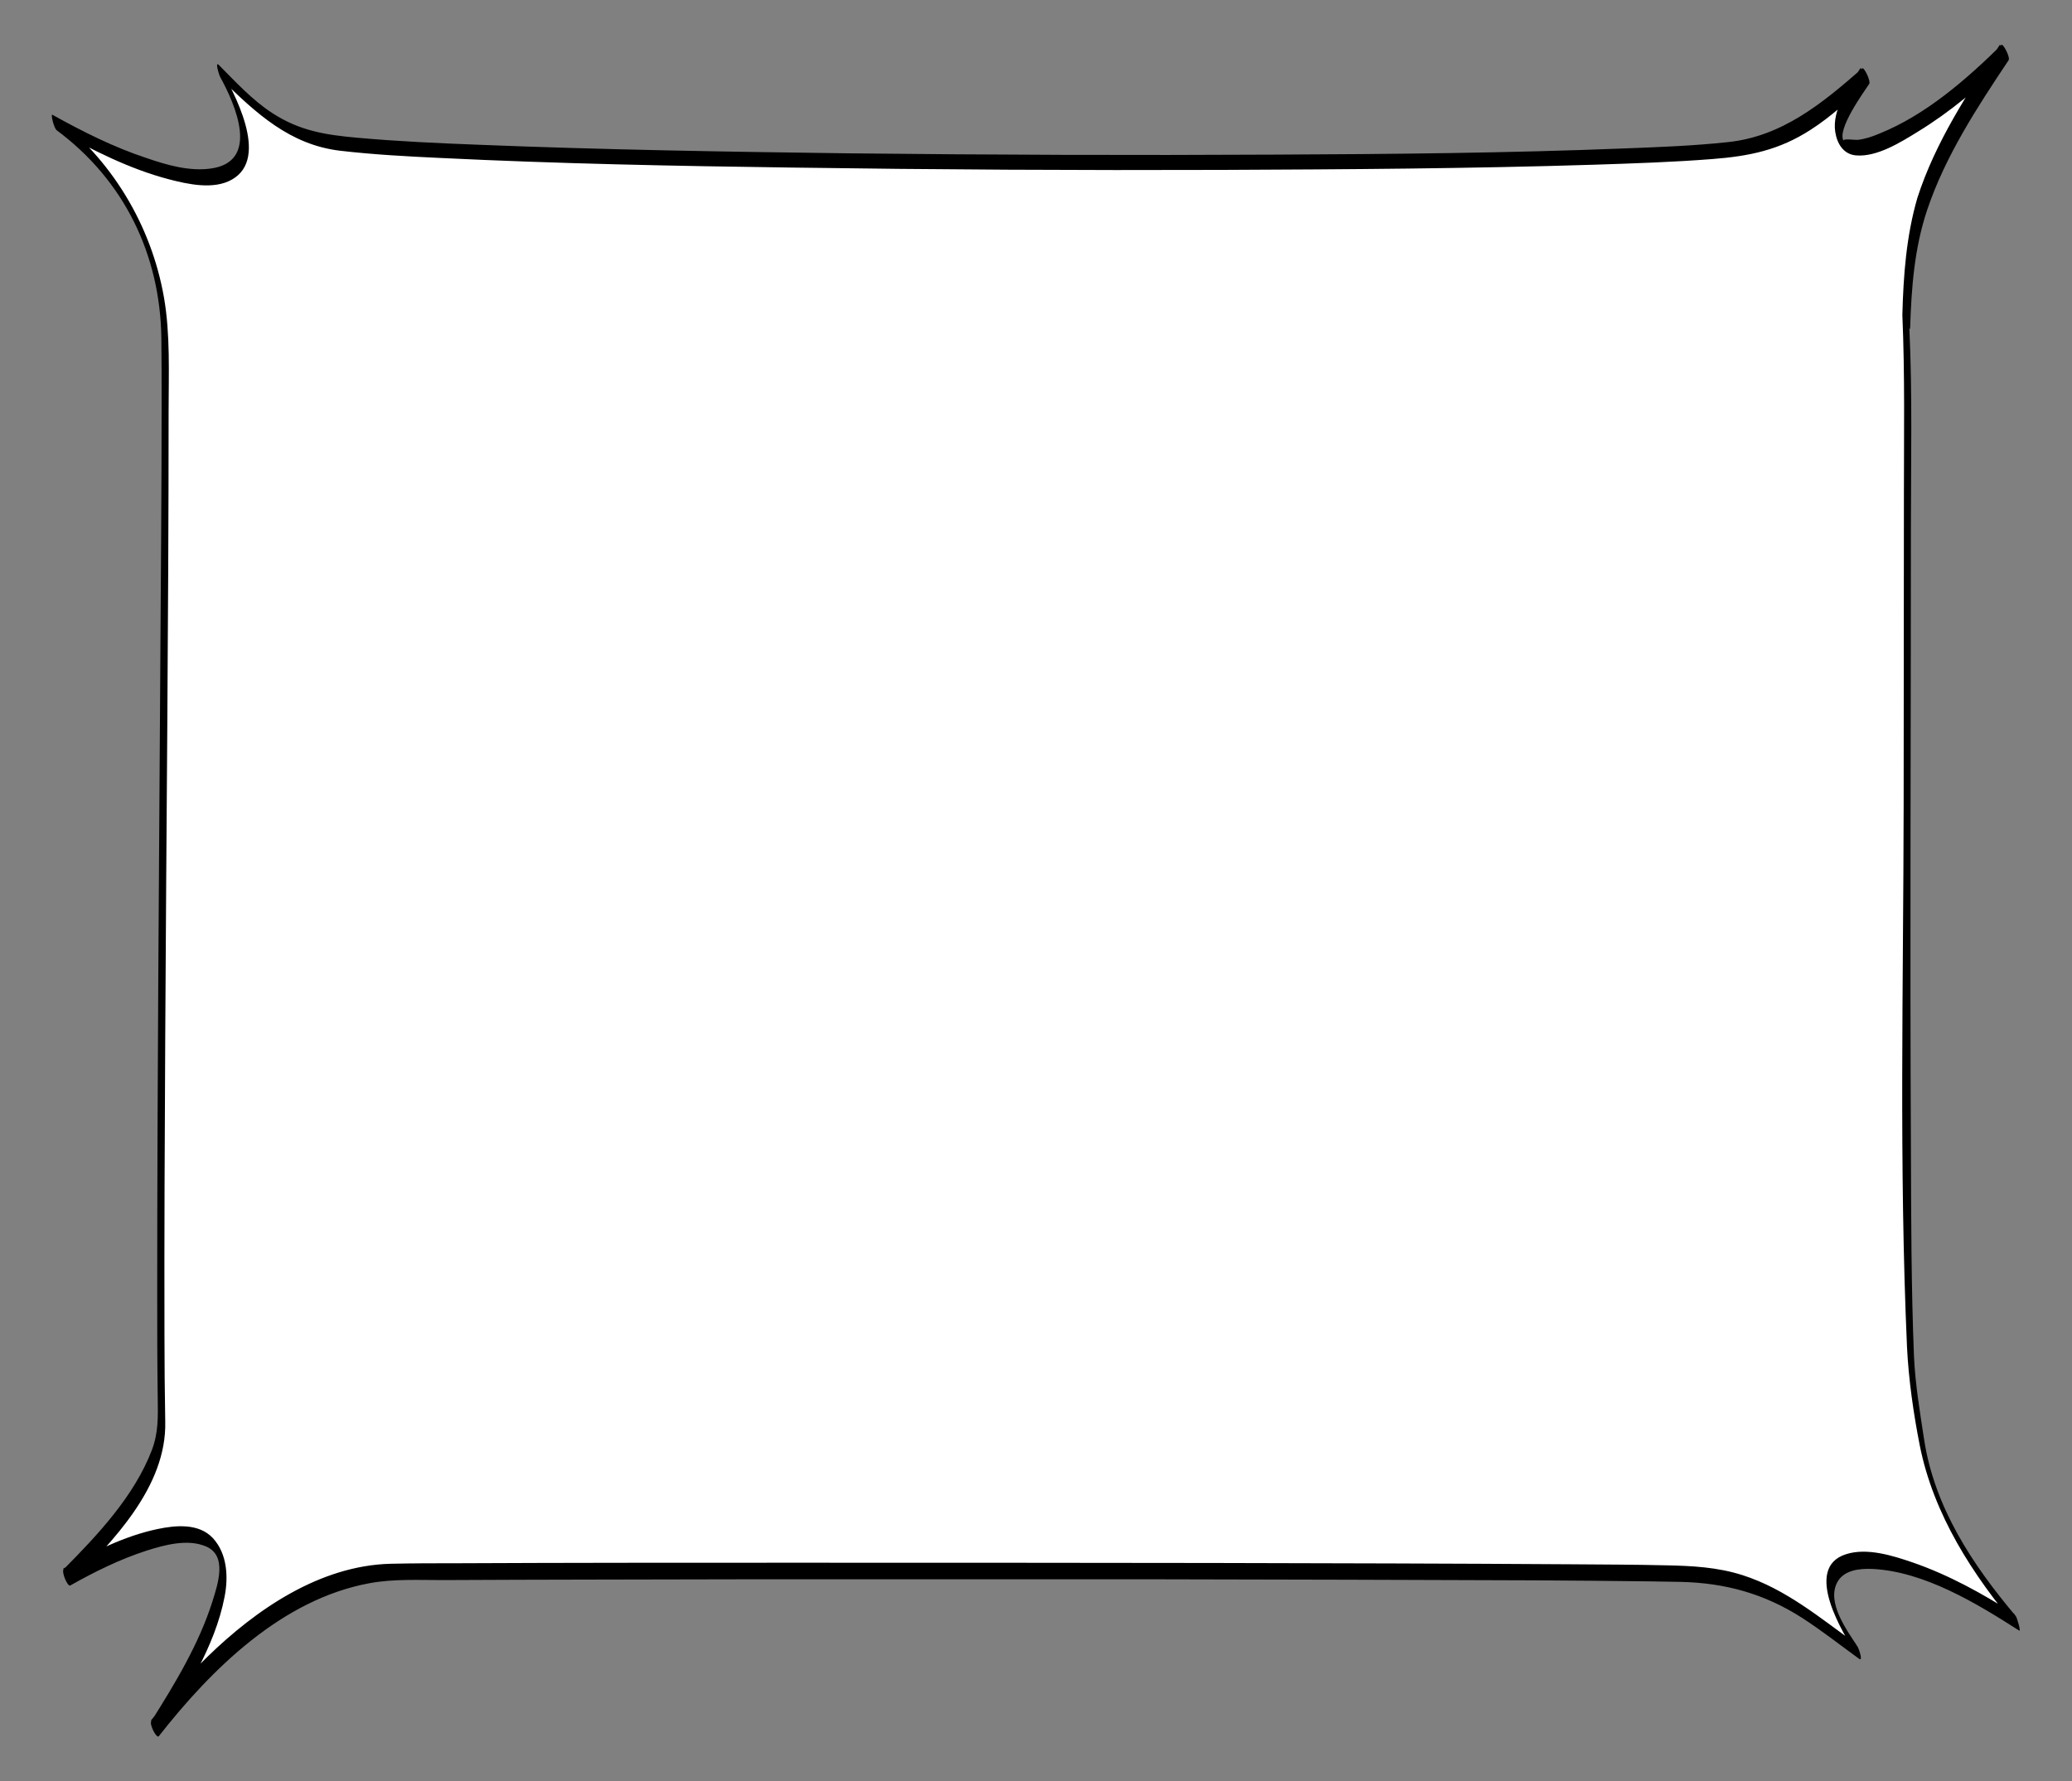 <!--?xml version="1.0" encoding="utf-8"?-->
<!-- Generator: Adobe Illustrator 22.1.0, SVG Export Plug-In . SVG Version: 6.00 Build 0)  -->
<svg version="1.1" id="_x34_" xmlns="http://www.w3.org/2000/svg" xmlns:xlink="http://www.w3.org/1999/xlink" x="0px" y="0px" viewBox="0 0 800 687.7" style="enable-background:new 0 0 800 687.7;" xml:space="preserve">
<rect x="0" y="0" width="800" height="687.7" fill="#808080" stroke="none"/>
<style type="text/css">
	.stblack{fill:#000000;}
	.st0{fill:#FFFFFF;}
</style>
<g>
	<path class="st0" d="M736,124.1c1.7,37.8-1.3,358.6,2.1,404.9c5.2,19.7-2.9,46.1,40.7,97.4c-50.7-32.6-91.8-34.4-61.5,11.1
		c-19.2-13.7-35.9-29.8-67.9-29.8c-33.1-1.3-470.5-1.3-497.2-0.7c-16.9,0-52.5,9.1-92.3,60.3c55.1-87.1,13.3-85.3-34.1-58.4
		c19.9-19.9,36.8-42.3,36.8-58.2c-1.6-45.2,2-377.4,1.2-417.9c0.2-41-21.3-70-42.6-85.5C82.7,81.8,110.6,73.4,85,27.9
		c13.9,13.7,19.1,19.9,35.1,25.6c30.8,11,525.8,12.9,558.5,2.7c18.3-5.7,26.5-13.7,41.5-26.9c-30.2,45.6,15,29.9,53.8-9
		C739.5,71.6,736.9,90.4,736,124.1z"></path>
	<path class="stblack" d="M734.5,121.6c1,23.1,0.6,46.3,0.6,69.3c0,39.9-0.1,79.9-0.1,119.8c-0.1,69.7-1.8,139.8,1.3,209.5
		c0.6,12.4,2.5,25.6,4.9,37.8c5.3,26.8,20.5,50.2,37.9,70.8c-0.4-1.9-0.9-3.7-1.3-5.6c-12.4-7.9-25.4-15.1-39.3-19.9
		c-7.6-2.6-17.6-5.8-25.7-3.2c-17,5.3-1,31.1,4.3,39.2c-0.2-1.6-0.4-3.2-0.6-4.7c-13.9-10-27.1-21.1-43.7-26.4
		c-9.7-3.1-19.5-3.6-29.6-3.8c-12.2-0.3-24.5-0.3-36.7-0.4c-45.9-0.3-91.8-0.4-137.7-0.5c-55.4-0.1-110.8-0.1-166.1-0.1
		c-41.9,0-83.8,0-125.7,0.2c-8.7,0-17.5,0-26.2,0.2c-27.3,0.7-51.9,17.6-70.8,36c-7.8,7.6-14.9,15.9-21.7,24.5
		c1,1.9,1.9,3.9,2.9,5.8c10.2-16.3,21.8-34.3,25.5-53.5c1.5-7.6,1.1-16.6-4.5-22.7c-5.4-5.8-14.3-5-21.4-3.5
		c-12.9,2.7-25,8.9-36.4,15.3c0.8,2.1,1.7,4.2,2.5,6.3c16.6-16.8,37.5-37.9,36.9-63.1c-0.2-11.2-0.3-22.4-0.3-33.5
		c-0.1-38.4,0.1-76.8,0.3-115.2c0.4-80.5,1.3-160.9,1.3-241.4c0-14.6,0.7-29.6-1.8-44c-4.9-27.9-20.3-53.5-43.1-70.5
		c0.6,2,1.1,4,1.7,6c13.7,7.6,28,14.9,43.2,18.9c7.3,1.9,17.4,4.2,24.5,0.1c14.7-8.4,0.6-33.8-4.8-43.5c0.2,1.6,0.4,3.2,0.6,4.7
		c13.5,13.3,26.6,25.4,45.9,27.7c12.9,1.5,26,2.2,38.9,2.8c45.1,2.2,90.3,3.1,135.5,3.7c55.5,0.8,111,1.1,166.5,0.9
		c47.7-0.2,95.5-0.5,143.2-2c15.3-0.5,30.6-1,45.9-2.2c14-1.1,25.6-3.4,37.8-11.3c8-5.1,14.9-11.7,22-17.9c-0.9-2-1.8-4-2.7-6
		c-4.4,6.8-11.2,16.1-9.8,24.8c0.7,4.5,3.2,8.6,8,9c8.1,0.7,17.3-5.1,23.8-9.1c12.6-7.7,24-17.3,34.5-27.7c-0.9-2-1.8-4-2.7-6
		c-12.4,18.5-25,37.8-31.9,59.2C736,91.2,734.9,106.4,734.5,121.6c0,1.5,3,6.6,3,5.1c0.5-15.5,1.6-30.8,6.6-45.7
		c7-20.8,19.3-39.6,31.4-57.7c0.8-1.2-2.2-6.6-2.7-6c-13.6,13.4-29.3,27.1-47.2,34.3c-2.6,1.1-5.5,2.1-8.3,2.4
		c-1.3,0.1-6.3-0.7-5.4,0.5c-3-4.3,7.9-19.2,9.8-22.1c0.7-1.1-2-6.6-2.7-6c-15.5,13.6-31.1,26.4-52.1,28.5
		c-13.1,1.4-26.3,1.9-39.4,2.4c-45.1,1.8-90.2,2.2-135.3,2.4c-55,0.3-110,0.1-164.9-0.5c-47.4-0.6-94.9-1.4-142.3-3.3
		c-15.6-0.6-31.3-1.3-46.9-2.7c-12.2-1.1-22.3-2.6-32.9-9.5C97.3,38.6,90.9,31.5,84.4,25c-1.5-1.4,0.3,4.3,0.6,4.7
		c5.9,10.7,15.6,32.9-3.8,35.4c-8.2,1.1-16.8-1.4-24.4-4C44,56.9,31.9,50.8,20.2,44.3c-0.7-0.4,0.6,5.2,1.7,6
		c26,19.3,39.9,47.9,40.4,80.1c0.1,8.4,0.1,16.9,0.1,25.3c0,33.4-0.3,66.9-0.5,100.3c-0.5,81.1-1.2,162.2-1.2,243.3
		c0,13.5,0,27,0.2,40.6c0.1,7,0.3,13.3-2.3,20.1c-6.8,17.7-20.9,32.7-34,45.9c-1,1,1.5,6.8,2.5,6.3c9.4-5.3,19.3-10.2,29.6-13.5
		c6.9-2.2,15.8-4.6,22.8-1.6c8.4,3.5,4.6,14.6,2.5,21.3c-5.2,16.4-14.4,31.6-23.6,46.2c-0.8,1.3,2.1,6.8,2.9,5.8
		c20.3-25.9,47.6-52.9,81.4-59.1c9.2-1.7,18.9-1.2,28.2-1.2c38.2-0.2,76.4-0.2,114.6-0.3c54.4,0,108.8,0,163.2,0
		c48,0.1,96,0.2,144.1,0.4c14.9,0.1,29.8,0.2,44.6,0.4c3.9,0.1,7.8,0.1,11.6,0.2c17.2,0.4,32.3,4.6,46.8,13.9
		c7.6,4.9,14.7,10.5,22,15.8c1.7,1.2-0.2-4.2-0.6-4.7c-4-6.2-12.1-17-7.8-24.9c2.6-4.8,8.8-5.3,13.6-5.1c20,1,40.2,13.3,56.6,23.8
		c0.8,0.5-0.8-4.9-1.3-5.6c-16.8-19.9-31.4-42-35.4-68.2c-1.6-10.4-3.4-21.2-3.9-31.8c-1.1-27.1-1.1-54.2-1.2-81.3
		c-0.4-79.6,0-159.1,0-238.7c0-25.8,0.6-51.7-0.6-77.4C737.4,125.2,734.4,120.2,734.5,121.6z"></path>
</g>
</svg>
